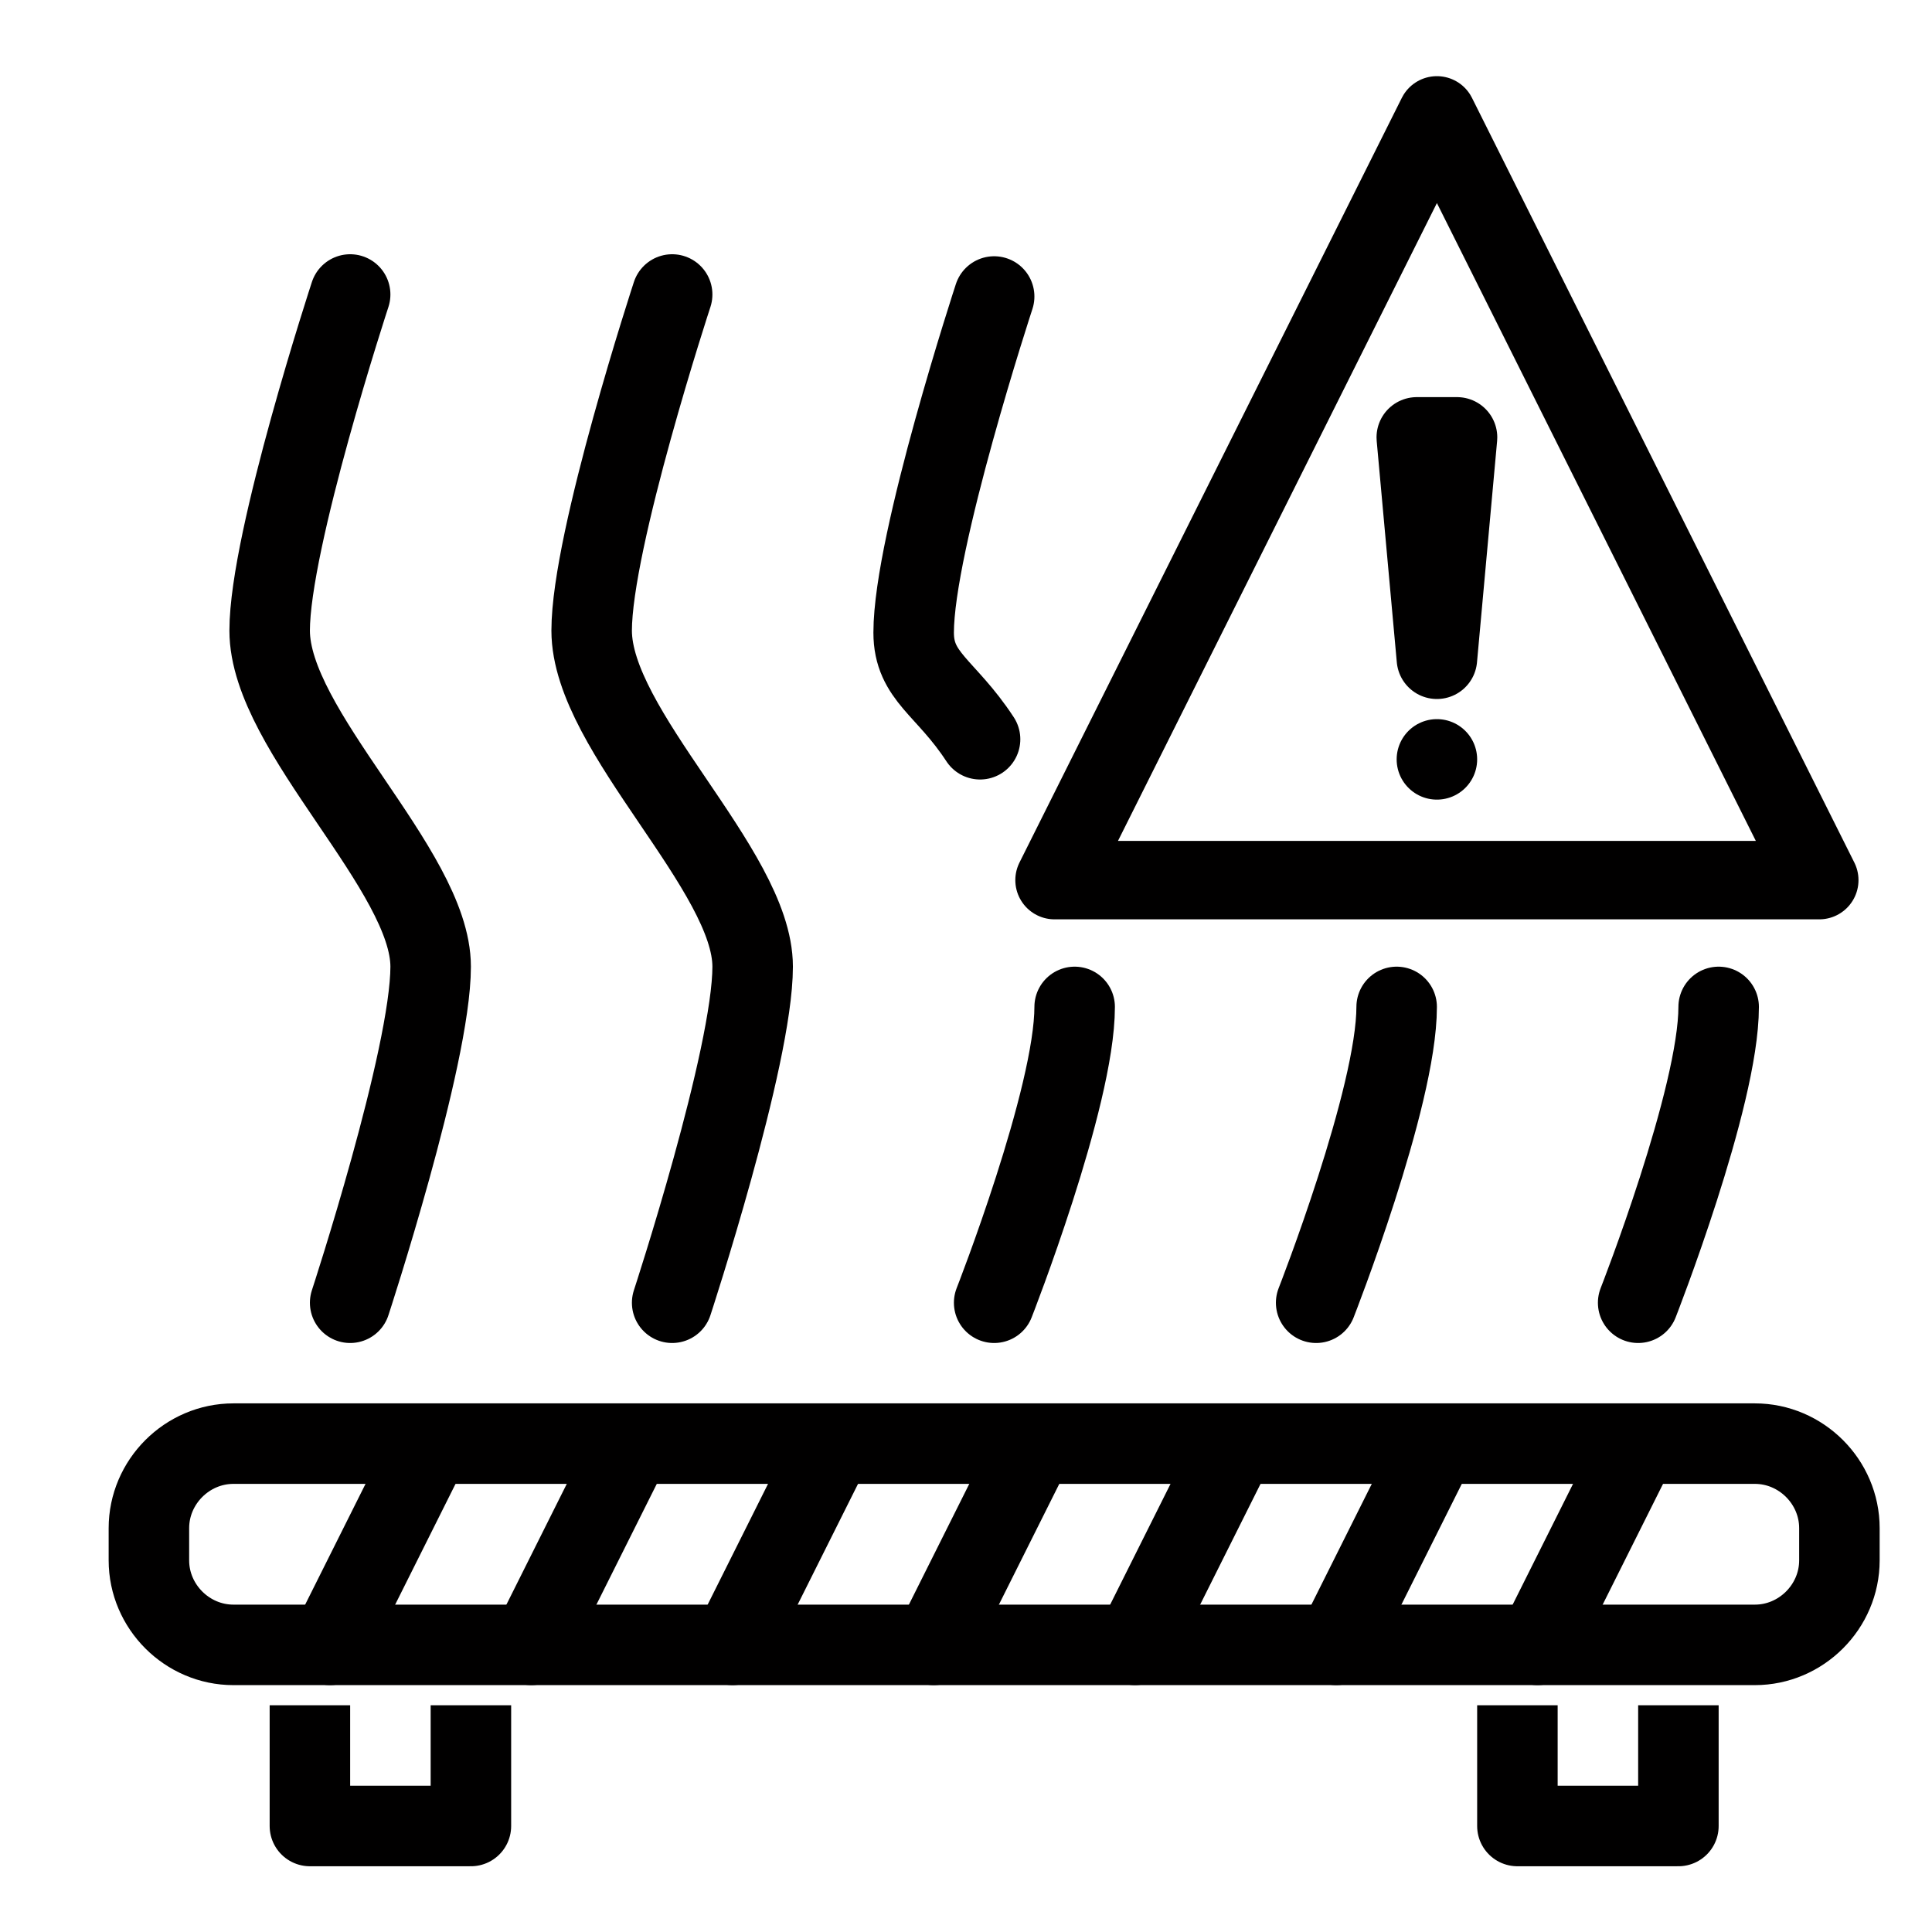<?xml version="1.0" encoding="UTF-8" standalone="no"?>
<svg
   xmlns:dc="http://purl.org/dc/elements/1.1/"
   xmlns:cc="http://creativecommons.org/ns#"
   xmlns:rdf="http://www.w3.org/1999/02/22-rdf-syntax-ns#"
   xmlns:svg="http://www.w3.org/2000/svg"
   xmlns="http://www.w3.org/2000/svg"
   xmlns:sodipodi="http://sodipodi.sourceforge.net/DTD/sodipodi-0.dtd"
   xmlns:inkscape="http://www.inkscape.org/namespaces/inkscape"
   id="Layer_1"
   style="enable-background:new 0 0 96 96;"
   version="1.1"
   viewBox="0 0 96 96"
   xml:space="preserve"
   sodipodi:docname="iconfinder_Warning_Hot_Bed_SVG_981309.svg"
   inkscape:version="0.92.3 (2405546, 2018-03-11)"><defs
     id="defs3777" /><sodipodi:namedview
     pagecolor="#ffffff"
     bordercolor="#666666"
     borderopacity="1"
     objecttolerance="10"
     gridtolerance="10"
     guidetolerance="10"
     inkscape:pageopacity="0"
     inkscape:pageshadow="2"
     inkscape:window-width="1680"
     inkscape:window-height="1050"
     id="namedview3775"
     showgrid="false"
     inkscape:zoom="3.0162524"
     inkscape:cx="-27.706515"
     inkscape:cy="7.2393642"
     inkscape:window-x="0"
     inkscape:window-y="0"
     inkscape:window-maximized="1"
     inkscape:current-layer="layer1" /><style
     type="text/css"
     id="style3732">
	.st0{fill:none;stroke:#010000;stroke-width:4;stroke-linecap:round;stroke-miterlimit:10;}
	.st1{fill:none;stroke:#010000;stroke-width:4;stroke-linecap:round;stroke-linejoin:round;stroke-miterlimit:10;}
	.st2{fill:none;stroke:#010000;stroke-width:4;stroke-linejoin:round;stroke-miterlimit:10;}
	.st3{fill:none;stroke:#010000;stroke-width:6;stroke-linecap:round;stroke-linejoin:round;stroke-miterlimit:10;}
	.st4{fill:#010000;}
	.st5{fill:none;stroke:#010000;stroke-width:3.897;stroke-linejoin:round;stroke-miterlimit:10;}
	.st6{fill:none;stroke:#010000;stroke-width:2;stroke-linecap:round;stroke-linejoin:round;stroke-miterlimit:10;}
	.st7{fill:#010000;stroke:#010000;stroke-width:2;stroke-miterlimit:10;}
	.st8{opacity:0.75;}
	.st9{fill:none;stroke:#010000;stroke-width:2;stroke-linejoin:round;stroke-miterlimit:10;}
	.st10{fill:none;stroke:#010000;stroke-width:6;stroke-linejoin:round;stroke-miterlimit:10;}
	.st11{fill:none;stroke:#010000;stroke-width:3;stroke-linejoin:round;stroke-miterlimit:10;}
	.st12{fill:none;stroke:#010000;stroke-width:3.95;stroke-linejoin:round;stroke-miterlimit:10;}
	.st13{fill:none;stroke:#010000;stroke-width:1.901;stroke-linejoin:round;stroke-miterlimit:10;}
	.st14{fill:none;stroke:#010000;stroke-width:1.994;stroke-linejoin:round;stroke-miterlimit:10;}
	.st15{fill:none;stroke:#010000;stroke-width:4;stroke-miterlimit:10;}
	.st16{fill:none;stroke:#010000;stroke-width:1.905;stroke-linecap:round;stroke-linejoin:round;stroke-miterlimit:10;}
	.st17{fill:none;stroke:#010000;stroke-width:1.934;stroke-linecap:round;stroke-linejoin:round;stroke-miterlimit:10;}
	.st18{fill:none;stroke:#010000;stroke-width:1.968;stroke-linecap:round;stroke-linejoin:round;stroke-miterlimit:10;}
	.st19{fill:none;stroke:#010000;stroke-width:1.934;stroke-linecap:round;stroke-linejoin:round;stroke-miterlimit:10;}
</style><g
     inkscape:groupmode="layer"
     id="layer1"
     inkscape:label="SilkS"><g
       transform="translate(1.399,-1.267)"
       id="g3736"><path
         inkscape:connector-curvature="0"
         class="st0"
         d="M 90,77.2 C 90,74.9 88.1,73 85.8,73 H 10.2 C 7.9,73 6,74.9 6,77.2 v 1.6 c 0,2.3 1.9,4.2 4.2,4.2 h 75.6 c 2.3,0 4.2,-1.9 4.2,-4.2 z"
         id="path3734"
         style="fill:none;stroke:#010000;stroke-width:4;stroke-linecap:round;stroke-miterlimit:10" /></g><line
       class="st0"
       x1="16.399"
       x2="21.399"
       y1="81.733"
       y2="71.733"
       id="line3738"
       style="fill:none;stroke:#010000;stroke-width:4;stroke-linecap:round;stroke-miterlimit:10" /><line
       class="st0"
       x1="26.399"
       x2="31.399"
       y1="81.733"
       y2="71.733"
       id="line3740"
       style="fill:none;stroke:#010000;stroke-width:4;stroke-linecap:round;stroke-miterlimit:10" /><line
       class="st0"
       x1="36.399"
       x2="41.399"
       y1="81.733"
       y2="71.733"
       id="line3742"
       style="fill:none;stroke:#010000;stroke-width:4;stroke-linecap:round;stroke-miterlimit:10" /><line
       class="st0"
       x1="46.399"
       x2="51.399"
       y1="81.733"
       y2="71.733"
       id="line3744"
       style="fill:none;stroke:#010000;stroke-width:4;stroke-linecap:round;stroke-miterlimit:10" /><line
       class="st0"
       x1="56.399"
       x2="61.399"
       y1="81.733"
       y2="71.733"
       id="line3746"
       style="fill:none;stroke:#010000;stroke-width:4;stroke-linecap:round;stroke-miterlimit:10" /><line
       class="st0"
       x1="66.399"
       x2="71.399"
       y1="81.733"
       y2="71.733"
       id="line3748"
       style="fill:none;stroke:#010000;stroke-width:4;stroke-linecap:round;stroke-miterlimit:10" /><line
       class="st0"
       x1="76.399"
       x2="81.399"
       y1="81.733"
       y2="71.733"
       id="line3750"
       style="fill:none;stroke:#010000;stroke-width:4;stroke-linecap:round;stroke-miterlimit:10" /><polyline
       transform="translate(1.399,-1.267)"
       class="st2"
       points="14,86 14,92 22,92 22,86 "
       id="polyline3752"
       style="fill:none;stroke:#010000;stroke-width:4;stroke-linejoin:round;stroke-miterlimit:10" /><polyline
       transform="translate(1.399,-1.267)"
       class="st2"
       points="74,86 74,92 82,92 82,86 "
       id="polyline3754"
       style="fill:none;stroke:#010000;stroke-width:4;stroke-linejoin:round;stroke-miterlimit:10" /><path
       inkscape:connector-curvature="0"
       class="st1"
       d="m 48.699,36.733 c -1.7,-2.6 -3.3,-3.1 -3.3,-5.3 0,-4.5 4,-16.7 4,-16.7"
       id="path3756"
       style="fill:none;stroke:#010000;stroke-width:4;stroke-linecap:round;stroke-linejoin:round;stroke-miterlimit:10" /><path
       inkscape:connector-curvature="0"
       class="st1"
       d="m 49.399,64.733 c 0,0 4,-10.2 4,-14.7"
       id="path3758"
       style="fill:none;stroke:#010000;stroke-width:4;stroke-linecap:round;stroke-linejoin:round;stroke-miterlimit:10" /><path
       inkscape:connector-curvature="0"
       class="st1"
       d="m 33.399,64.733 c 0,0 4,-12.2 4,-16.7 0,-4.8 -8,-11.7 -8,-16.7 0,-4.5 4,-16.7 4,-16.7"
       id="path3760"
       style="fill:none;stroke:#010000;stroke-width:4;stroke-linecap:round;stroke-linejoin:round;stroke-miterlimit:10" /><path
       inkscape:connector-curvature="0"
       class="st1"
       d="m 65.399,64.733 c 0,0 4,-10.2 4,-14.7"
       id="path3762"
       style="fill:none;stroke:#010000;stroke-width:4;stroke-linecap:round;stroke-linejoin:round;stroke-miterlimit:10" /><path
       inkscape:connector-curvature="0"
       class="st1"
       d="m 81.399,64.733 c 0,0 4,-10.2 4,-14.7"
       id="path3764"
       style="fill:none;stroke:#010000;stroke-width:4;stroke-linecap:round;stroke-linejoin:round;stroke-miterlimit:10" /><path
       inkscape:connector-curvature="0"
       class="st1"
       d="m 17.399,64.733 c 0,0 4,-12.2 4,-16.7 0,-4.8 -8,-11.7 -8,-16.7 0,-4.5 4,-16.7 4,-16.7"
       id="path3766"
       style="fill:none;stroke:#010000;stroke-width:4;stroke-linecap:round;stroke-linejoin:round;stroke-miterlimit:10" /><polygon
       transform="translate(1.399,-1.267)"
       class="st5"
       points="89,45 51,45 70,7 "
       id="polygon3768"
       style="fill:none;stroke:#010000;stroke-width:3.897;stroke-linejoin:round;stroke-miterlimit:10" /><polygon
       transform="translate(1.399,-1.267)"
       class="st1"
       points="71,23 70,34 69,23 "
       id="polygon3770"
       style="fill:none;stroke:#010000;stroke-width:4;stroke-linecap:round;stroke-linejoin:round;stroke-miterlimit:10" /><line
       class="st1"
       x1="71.399"
       x2="71.399"
       y1="37.733"
       y2="37.733"
       id="line3772"
       style="fill:none;stroke:#010000;stroke-width:4;stroke-linecap:round;stroke-linejoin:round;stroke-miterlimit:10" /></g></svg>